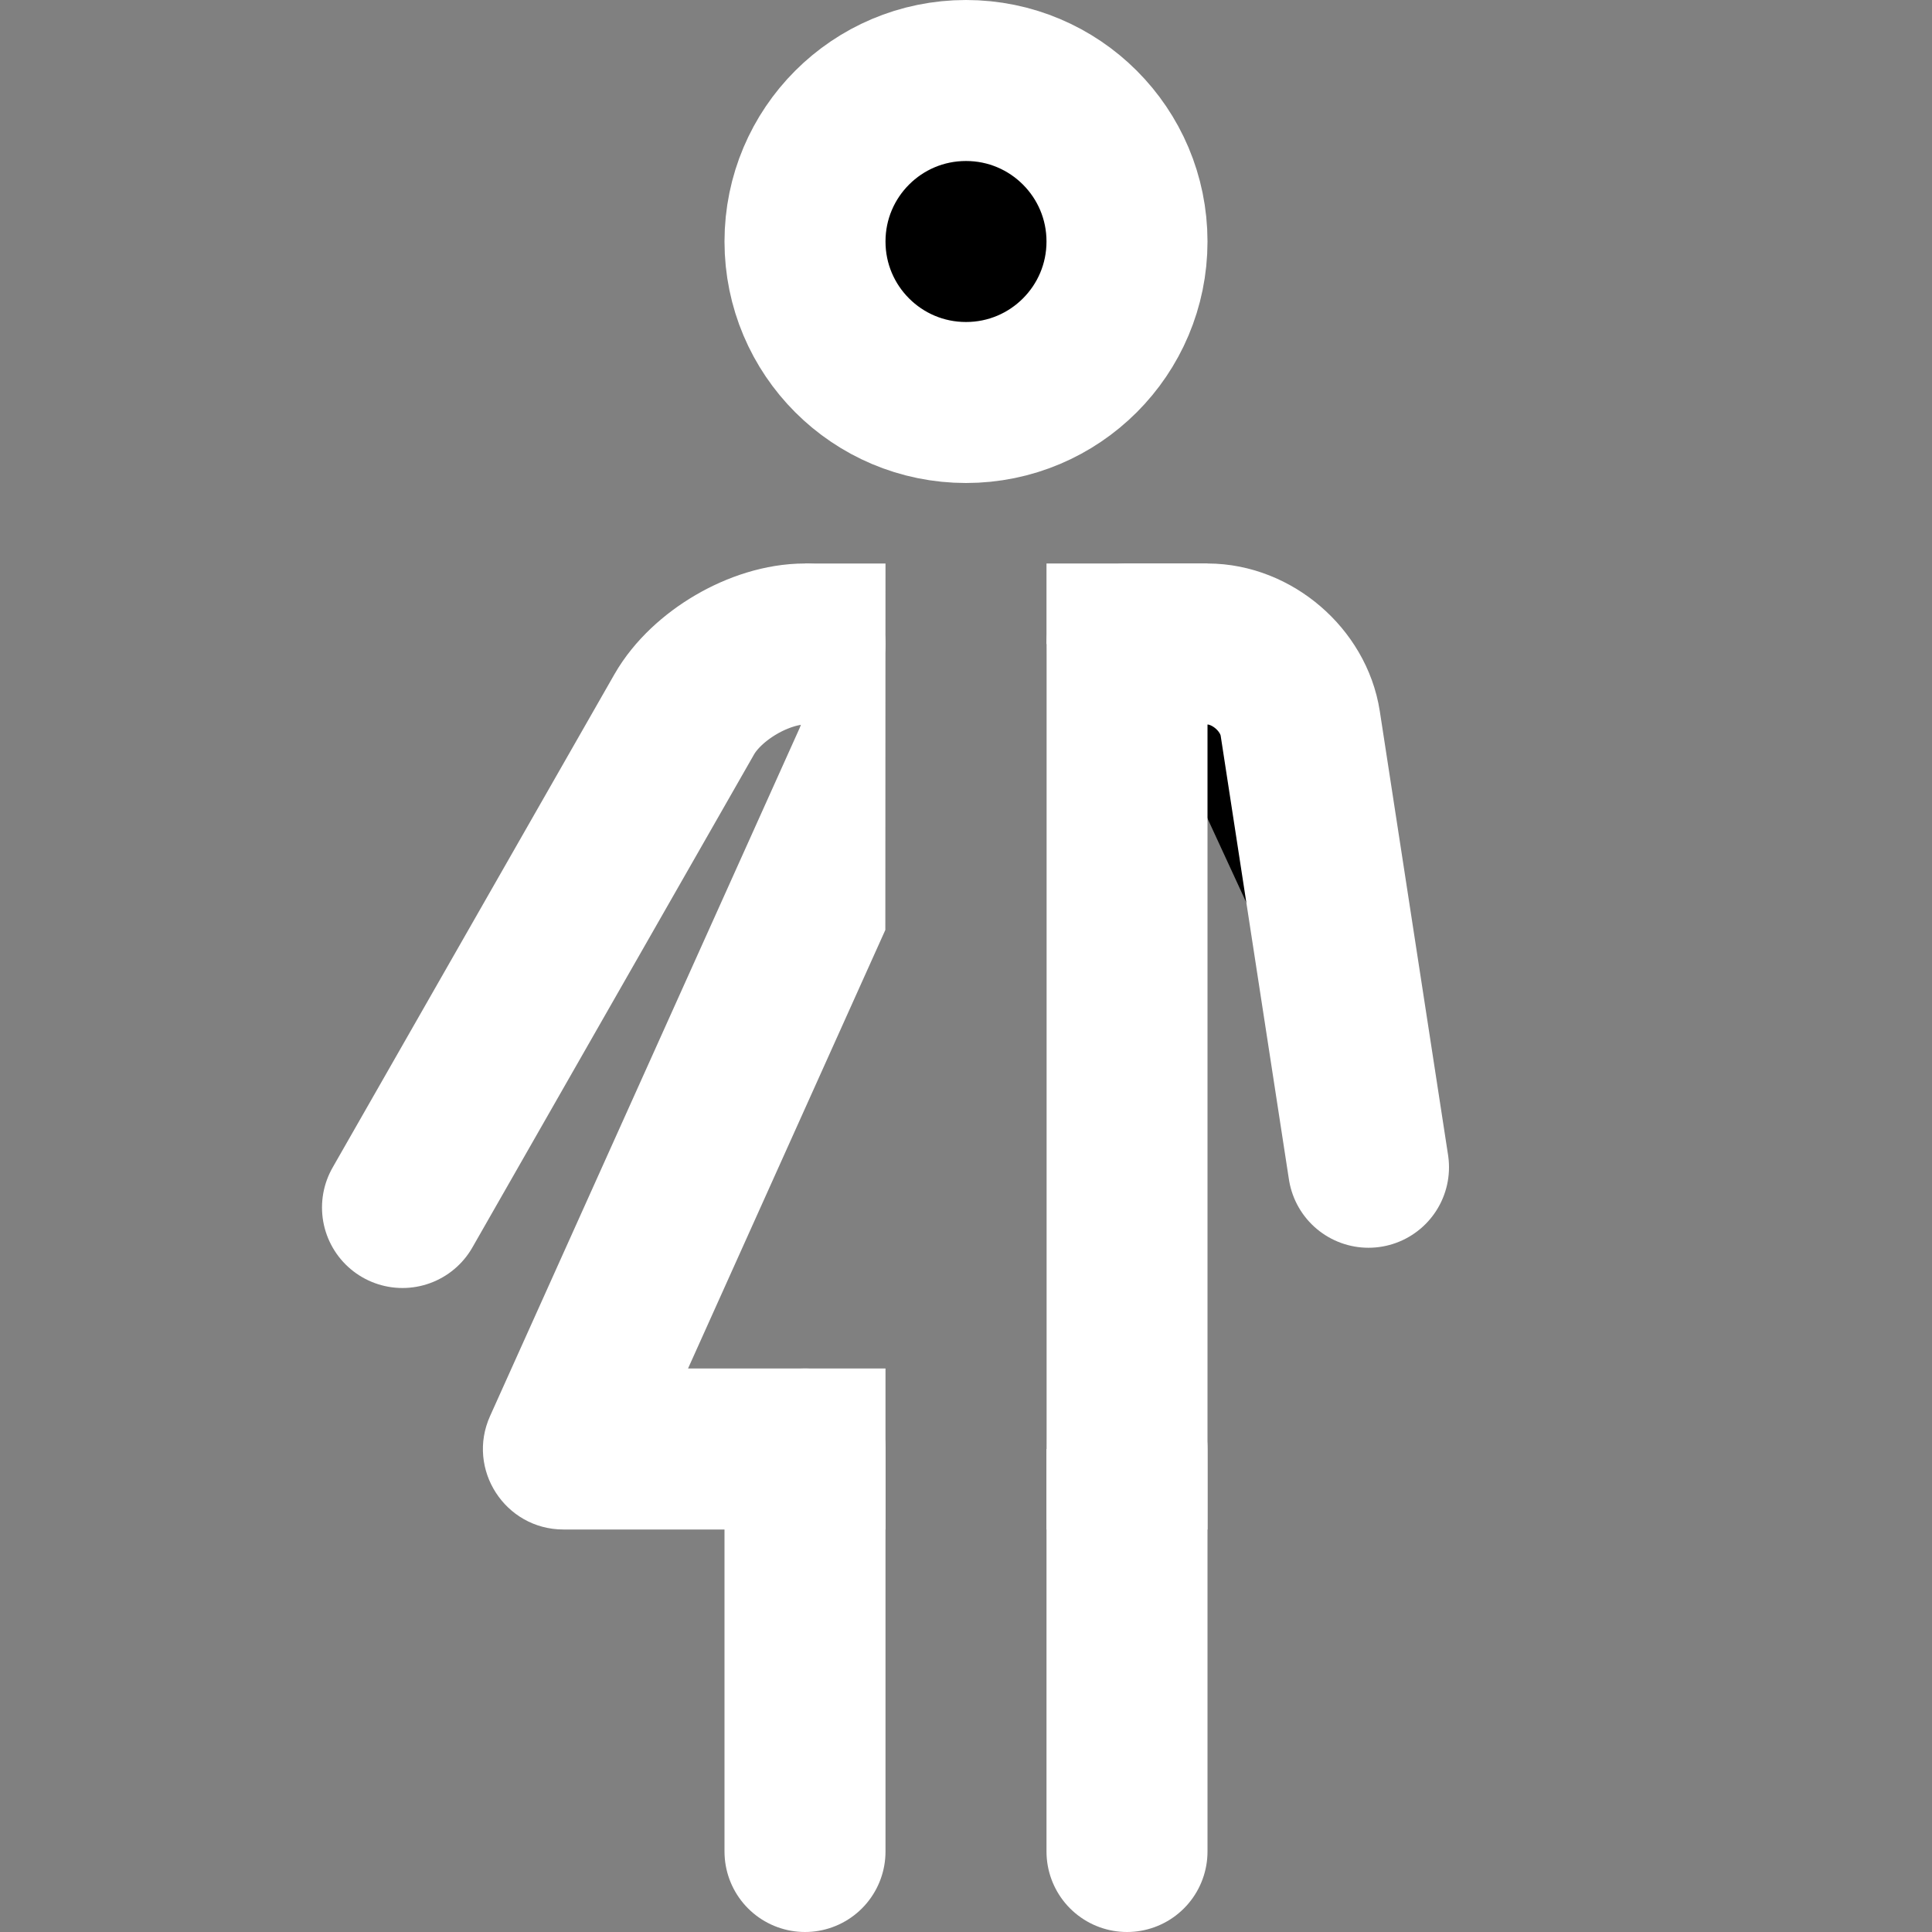 <svg width="24" height="24" viewBox="0 0 24 24" xmlns="http://www.w3.org/2000/svg">
<rect x="0" y="0" width="24" height="24" fill="#808080" stroke="none"/>
<path d="M12 5C13.105 5 14 4.105 14 3C14 1.895 13.105 1 12 1C10.895 1 10 1.895 10 3C10 4.105 10.895 5 12 5Z"  stroke="#FFFFFF" stroke-width="2"/>
<path d="M5 15L8.501 8.872C8.777 8.391 9.443 8 9.999 8"  stroke="#FFFFFF" stroke-width="2" stroke-linecap="round" stroke-linejoin="round"/>
<path d="M14 8H15C15.552 8 16.069 8.447 16.152 8.987L17 14.5"  stroke="#FFFFFF" stroke-width="2" stroke-linecap="round" stroke-linejoin="round"/>
<path d="M14 18V23"  stroke="#FFFFFF" stroke-width="2" stroke-linecap="round"/>
<path d="M10 18V23"  stroke="#FFFFFF" stroke-width="2" stroke-linecap="round"/>
<path d="M13 8H14V18H13"  stroke="#FFFFFF" stroke-width="2"/>
<path d="M11 7H10C10 7 10.151 8.56 9.933 9.045L6.088 17.59C5.79 18.251 6.274 19 7 19H11V17H8.547L10.998 11.552L11 7Z" fill="#FFFFFF"/>
</svg>
